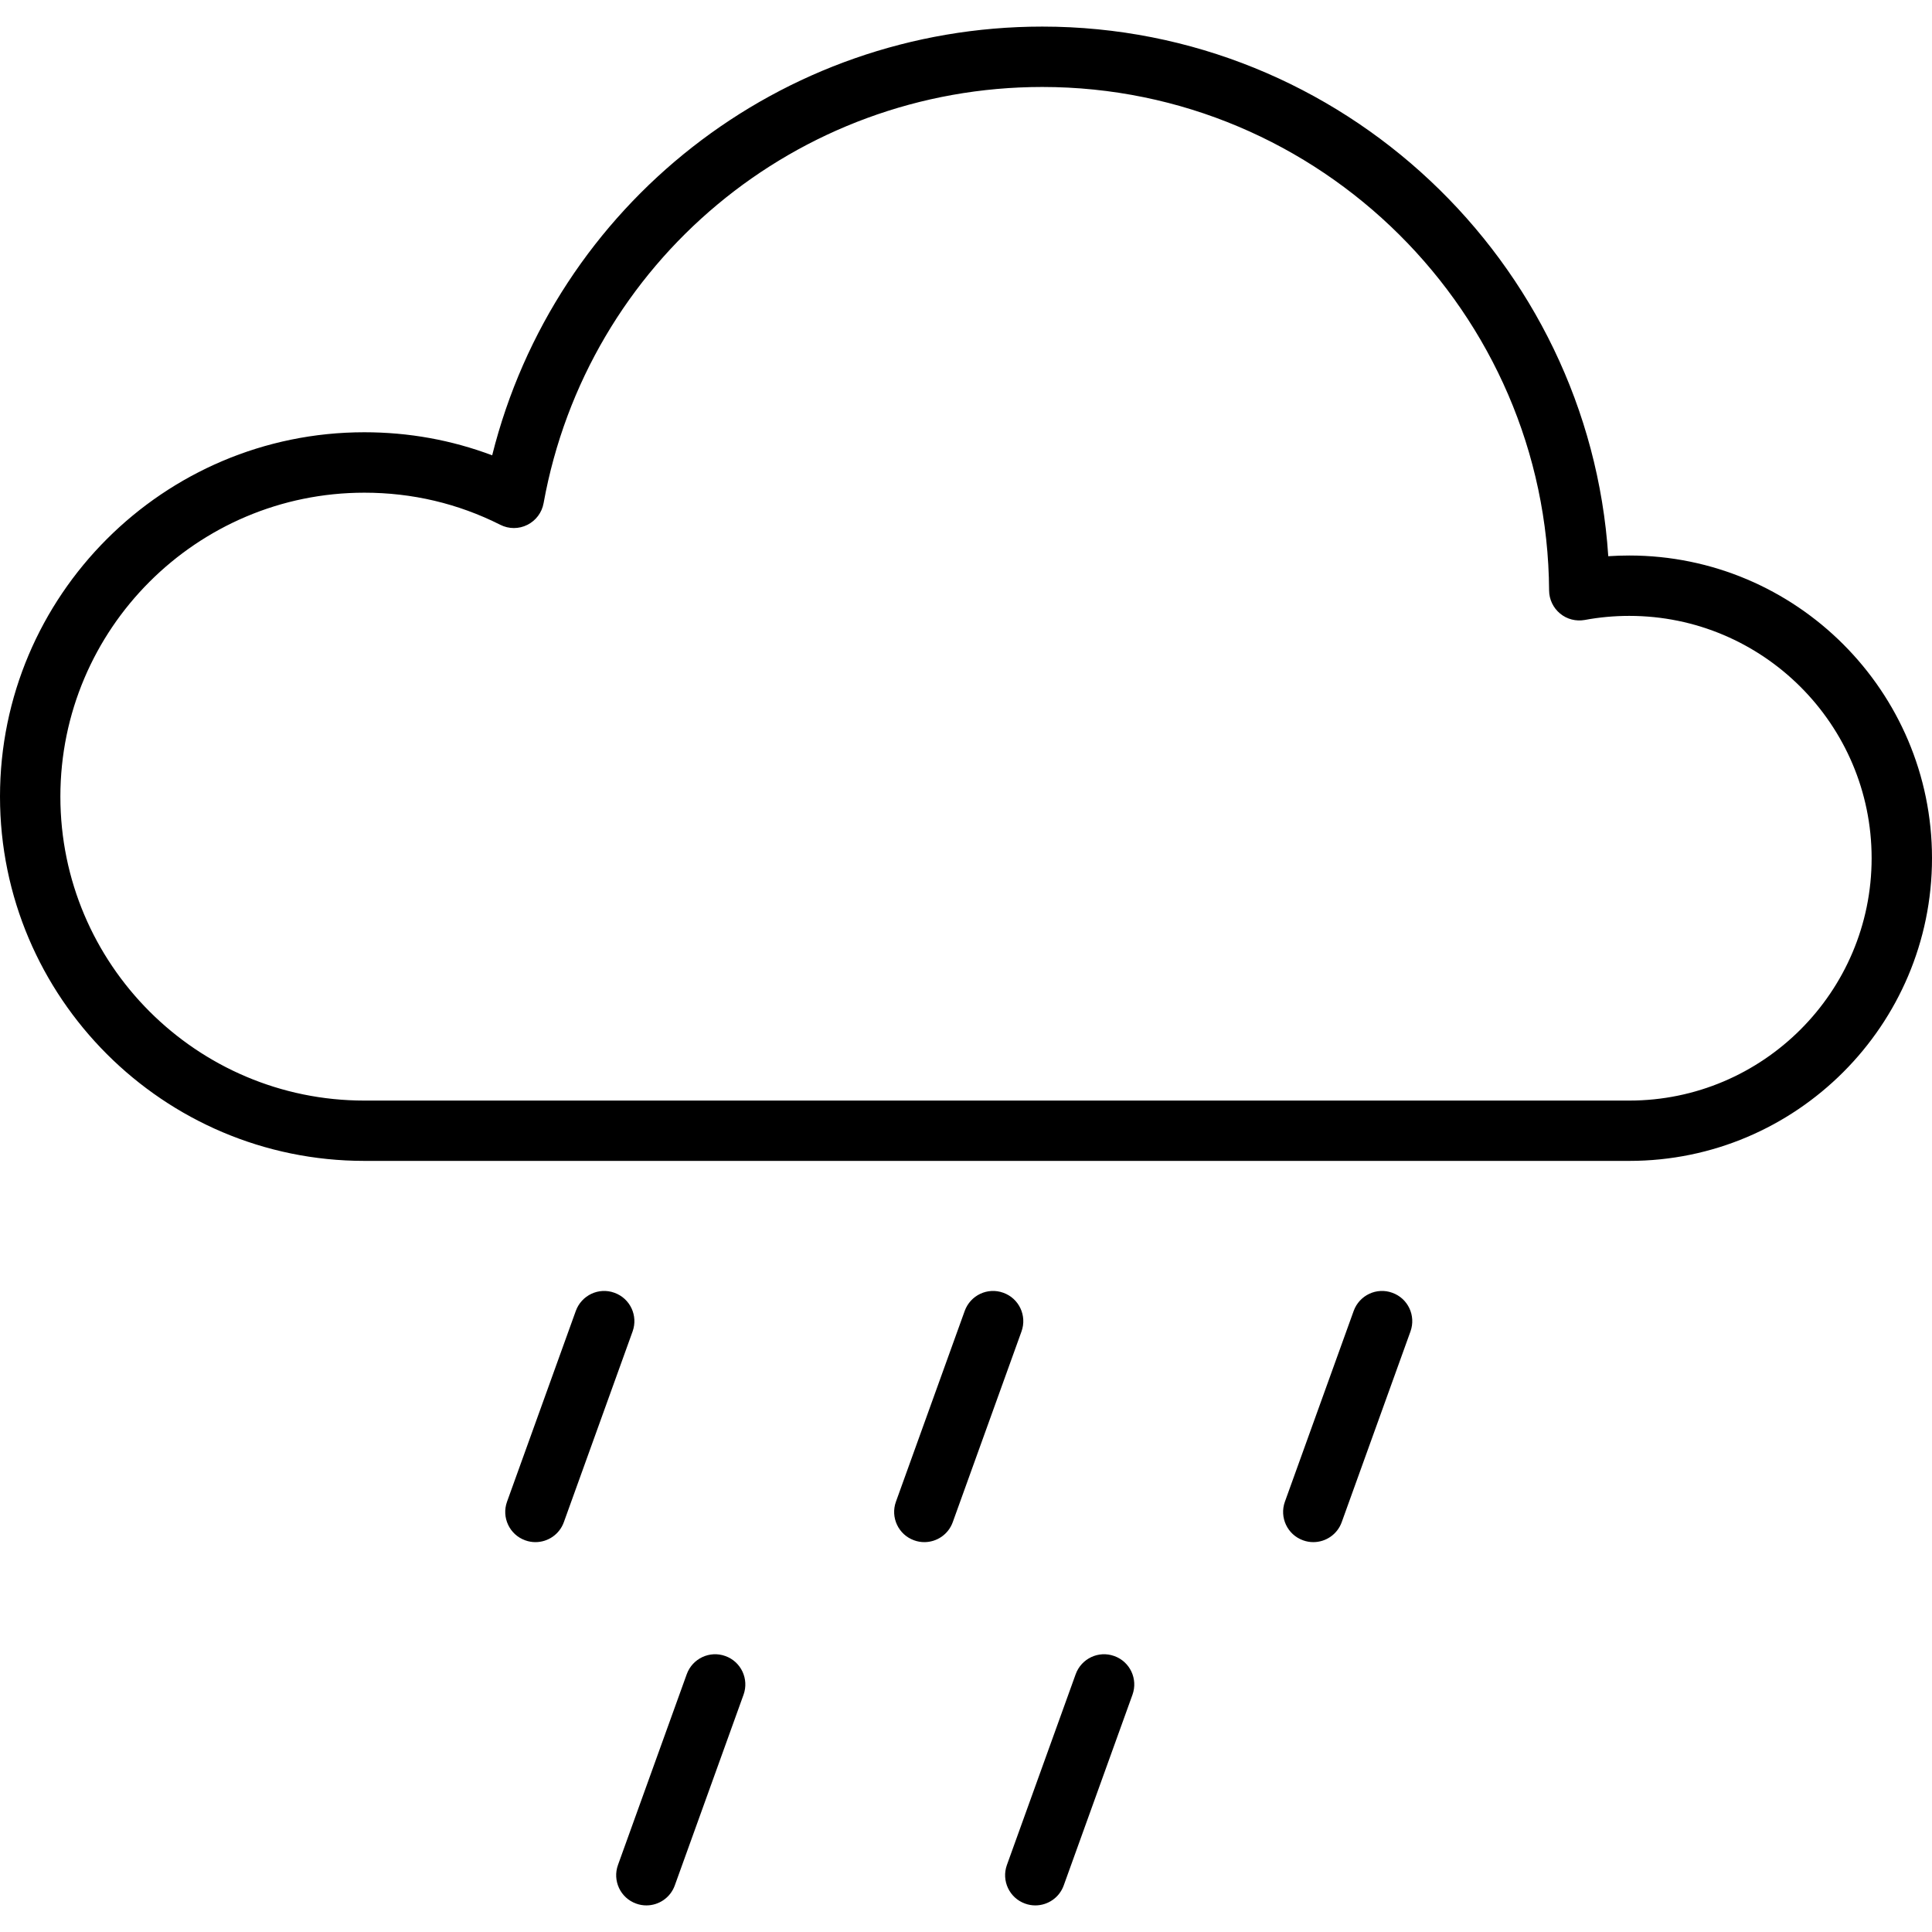 <?xml version="1.0" encoding="utf-8"?>
<!-- Generator: Adobe Illustrator 19.1.0, SVG Export Plug-In . SVG Version: 6.00 Build 0)  -->
<svg version="1.1" id="Layer_1" xmlns="http://www.w3.org/2000/svg" xmlns:xlink="http://www.w3.org/1999/xlink" x="0px" y="0px"
	 viewBox="0 0 64 64" enable-background="new 0 0 64 64" xml:space="preserve">
<g id="Rain">
	<path d="M53.972,18.402c-0.233,0-0.465,0.008-0.696,0.023
		C52.632,8.653,44.446,0.881,34.528,0.881c-8.675,0-16.148,5.901-18.224,14.202
		c-1.347-0.507-2.766-0.764-4.235-0.764c-6.655,0-12.069,5.414-12.069,12.068
		c0,6.655,5.414,12.069,12.069,12.069H53.972C59.501,38.458,64,33.958,64,28.429
		S59.501,18.402,53.972,18.402z M53.972,36.458H12.069
		c-5.552,0-10.069-4.517-10.069-10.069c0-5.552,4.517-10.068,10.069-10.068
		c1.586,0,3.102,0.357,4.505,1.064c0.283,0.143,0.614,0.143,0.896,0.001
		c0.282-0.141,0.481-0.406,0.537-0.717C19.452,8.679,26.399,2.881,34.528,2.881
		c9.199,0,16.729,7.481,16.788,16.679c0.002,0.296,0.135,0.575,0.363,0.764
		c0.228,0.19,0.529,0.265,0.819,0.213c0.482-0.09,0.978-0.135,1.474-0.135
		c4.427,0,8.028,3.601,8.028,8.027S58.398,36.458,53.972,36.458z"/>
	<path d="M20.354,42.825c-0.518-0.19-1.092,0.081-1.28,0.602l-2.278,6.319
		c-0.187,0.519,0.082,1.093,0.602,1.279c0.112,0.041,0.226,0.06,0.339,0.06
		c0.41,0,0.794-0.253,0.941-0.661l2.278-6.319
		C21.143,43.584,20.874,43.011,20.354,42.825z"/>
	<path d="M24.029,54.859c-0.518-0.189-1.092,0.081-1.28,0.602l-2.278,6.319
		c-0.187,0.52,0.082,1.093,0.602,1.279c0.112,0.041,0.226,0.06,0.339,0.06
		c0.41,0,0.794-0.253,0.941-0.661l2.278-6.319
		C24.818,55.619,24.549,55.045,24.029,54.859z"/>
	<path d="M33.237,42.825c-0.519-0.19-1.092,0.081-1.28,0.602l-2.278,6.319
		c-0.187,0.519,0.082,1.093,0.602,1.279c0.112,0.041,0.226,0.06,0.339,0.06
		c0.41,0,0.794-0.253,0.941-0.661l2.278-6.319
		C34.026,43.584,33.757,43.011,33.237,42.825z"/>
	<path d="M36.913,54.859c-0.519-0.189-1.092,0.081-1.28,0.602l-2.278,6.319
		c-0.187,0.52,0.082,1.093,0.602,1.279c0.112,0.041,0.226,0.06,0.339,0.06
		c0.41,0,0.794-0.253,0.941-0.661l2.278-6.319
		C37.702,55.619,37.433,55.045,36.913,54.859z"/>
	<path d="M46.122,42.825c-0.518-0.19-1.092,0.081-1.28,0.602l-2.278,6.319
		c-0.187,0.519,0.082,1.093,0.602,1.279c0.112,0.041,0.226,0.06,0.339,0.06
		c0.41,0,0.794-0.253,0.941-0.661l2.278-6.319
		C46.911,43.584,46.642,43.011,46.122,42.825z"/>
</g>
<g>
</g>
<g>
</g>
<g>
</g>
<g>
</g>
<g>
</g>
<g>
</g>
<g>
</g>
<g>
</g>
<g>
</g>
<g>
</g>
<g>
</g>
<g>
</g>
<g>
</g>
<g>
</g>
<g>
</g>
</svg>
